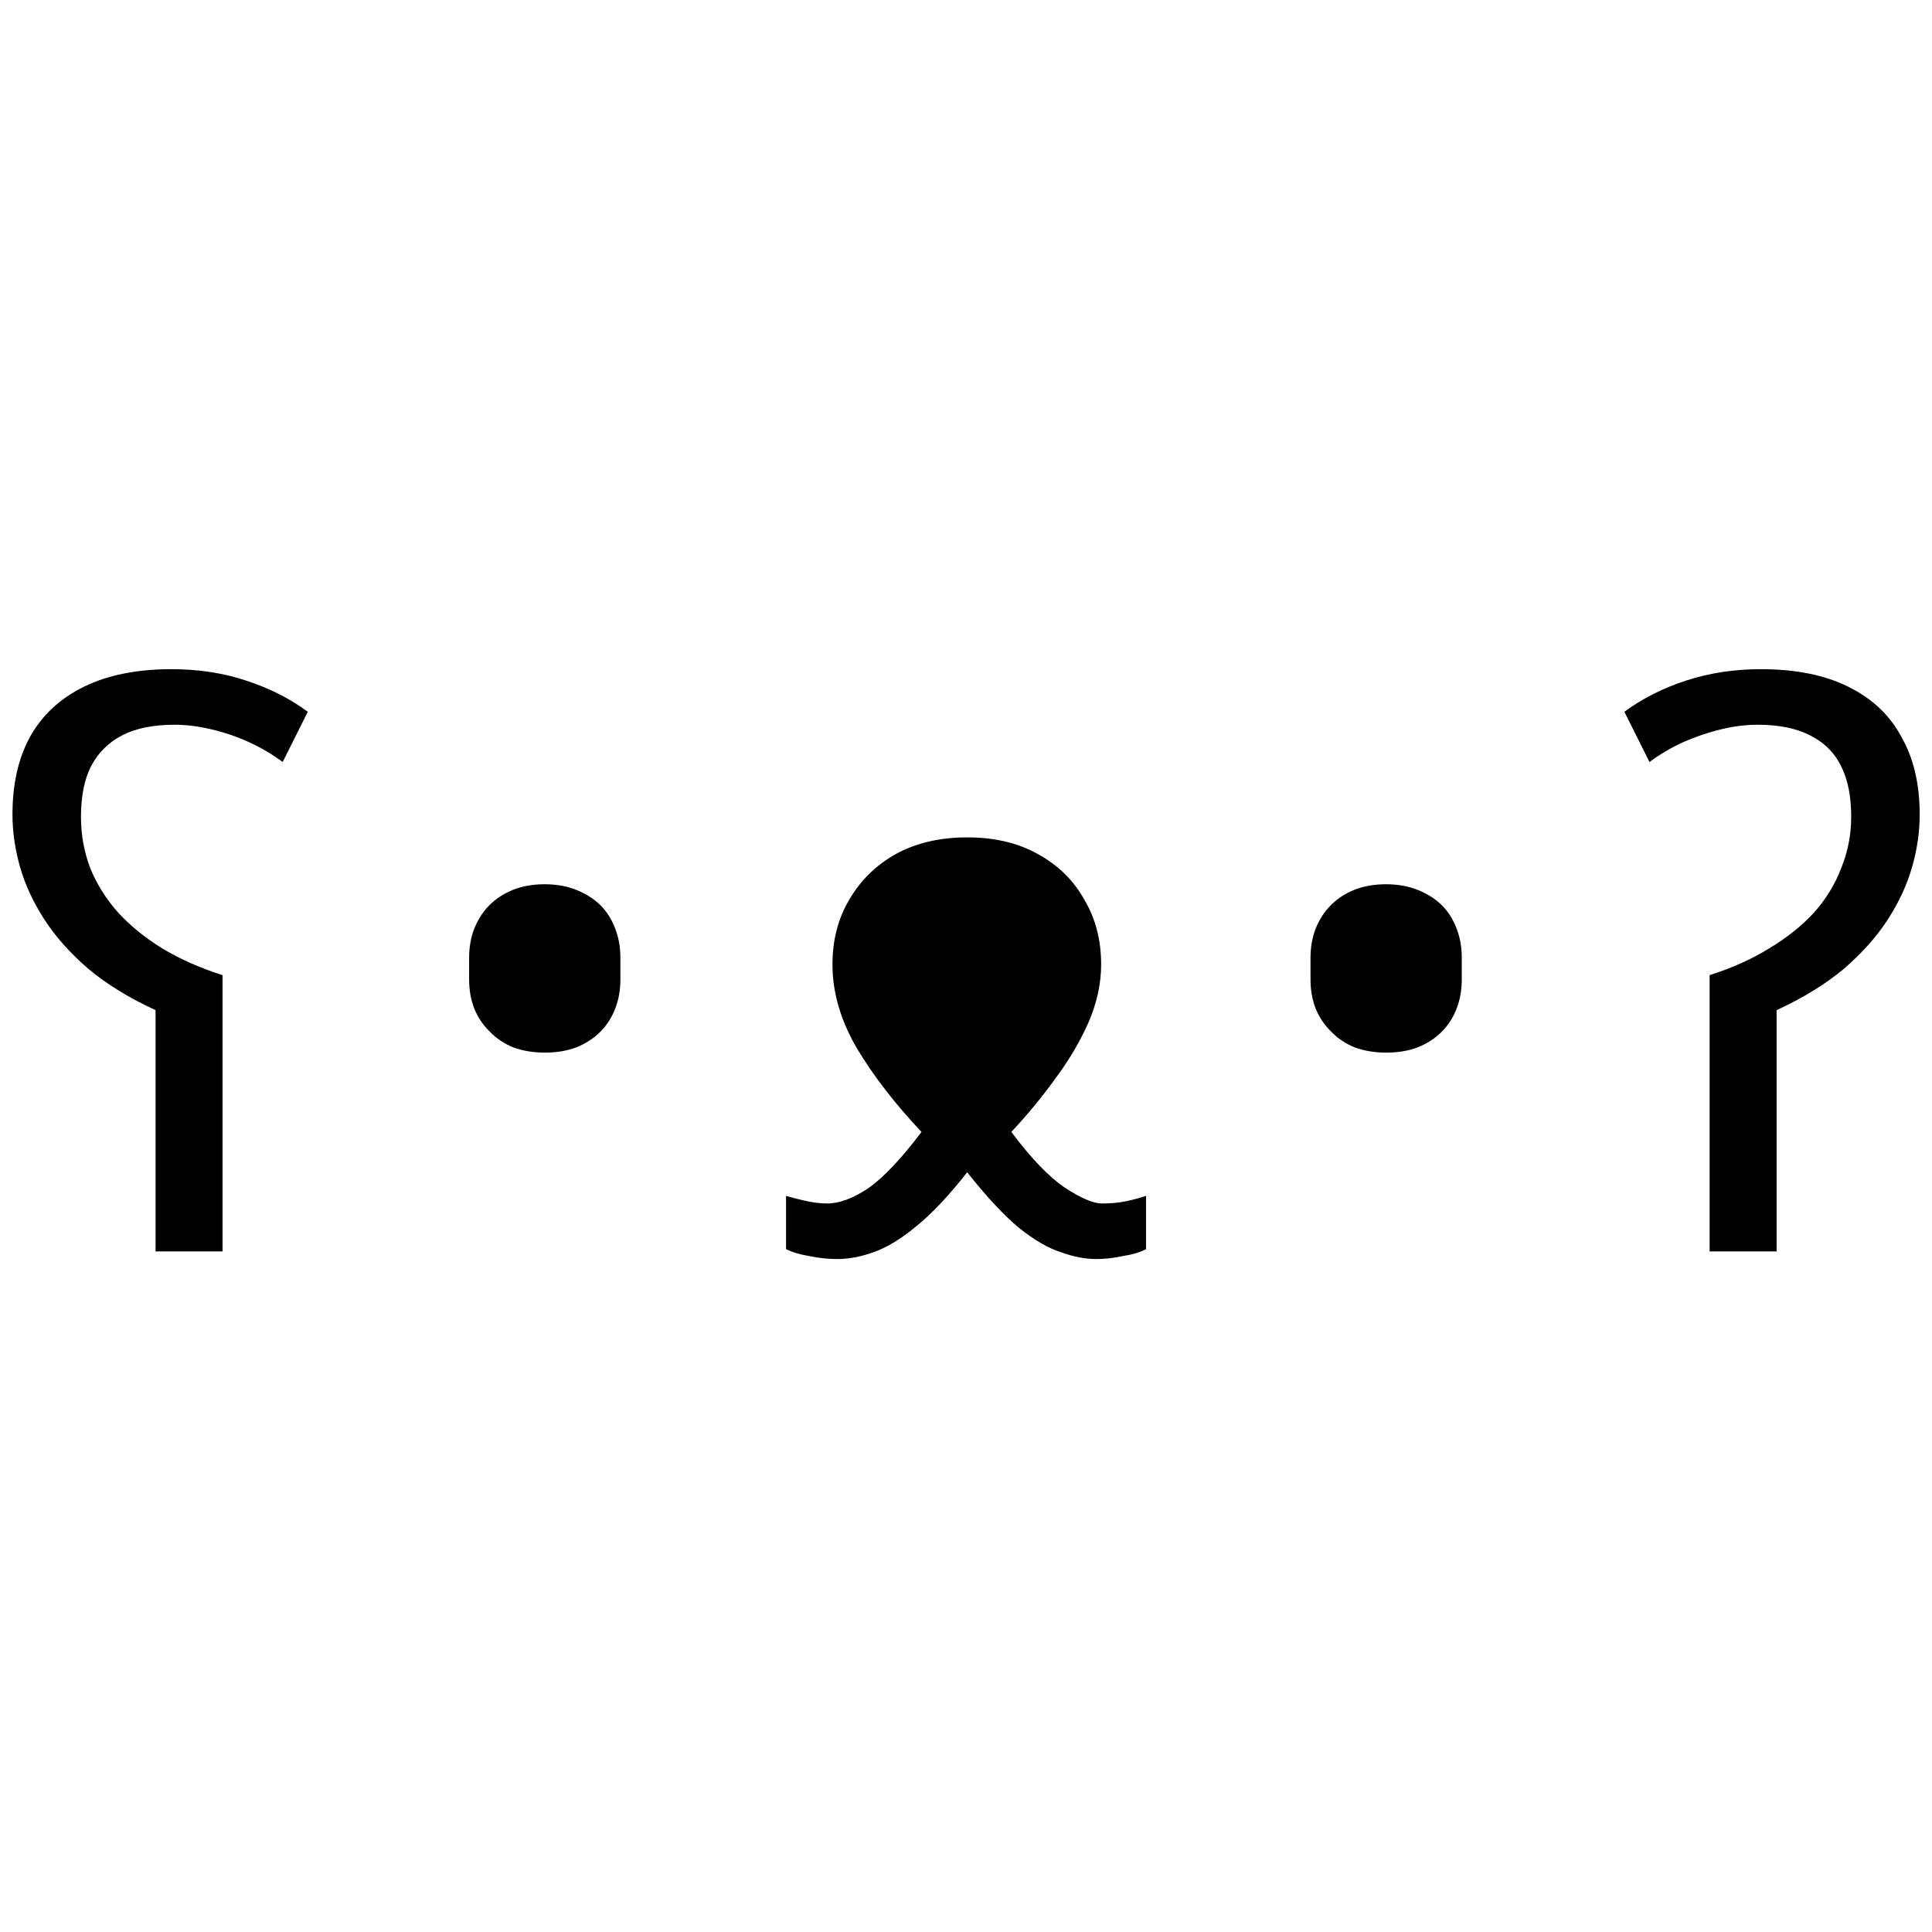 <svg xmlns="http://www.w3.org/2000/svg" version="1.1" xmlns:xlink="http://www.w3.org/1999/xlink" width="1000" height="1000"><style>
    #light-icon {
      display: inline;
    }
    #dark-icon {
      display: none;
    }

    @media (prefers-color-scheme: dark) {
      #light-icon {
        display: none;
      }
      #dark-icon {
        display: inline;
      }
    }
  </style><g id="light-icon"><svg xmlns="http://www.w3.org/2000/svg" version="1.1" xmlns:xlink="http://www.w3.org/1999/xlink" width="1000" height="1000"><g><g transform="matrix(7.576,0,0,7.576,0,340.909)"><svg xmlns="http://www.w3.org/2000/svg" version="1.1" xmlns:xlink="http://www.w3.org/1999/xlink" width="132" height="42"><svg width="132" height="42" viewBox="0 0 132 42" fill="none" xmlns="http://www.w3.org/2000/svg">
<path d="M11.72 0.72C13.557 0.72 15.256 0.98 16.816 1.5C18.411 2.02 19.815 2.731 21.028 3.632L19.312 7.064C18.619 6.544 17.856 6.093 17.024 5.712C16.192 5.331 15.325 5.036 14.424 4.828C13.557 4.62 12.725 4.516 11.928 4.516C10.472 4.516 9.276 4.759 8.34 5.244C7.404 5.729 6.693 6.44 6.208 7.376C5.757 8.277 5.532 9.421 5.532 10.808C5.532 12.021 5.74 13.183 6.156 14.292C6.607 15.401 7.248 16.424 8.08 17.36C8.912 18.261 9.917 19.076 11.096 19.804C12.309 20.532 13.679 21.139 15.204 21.624V40.5H10.628V24.016C8.825 23.184 7.3 22.248 6.052 21.208C4.804 20.133 3.799 19.007 3.036 17.828C2.273 16.649 1.719 15.453 1.372 14.24C1.025 13.027 0.852 11.831 0.852 10.652C0.852 8.572 1.251 6.804 2.048 5.348C2.88 3.857 4.111 2.713 5.74 1.916C7.369 1.119 9.363 0.72 11.72 0.72ZM32.051 20.441C32.051 19.713 32.169 19.045 32.406 18.436C32.66 17.809 33.007 17.276 33.447 16.836C33.887 16.396 34.421 16.049 35.047 15.795C35.69 15.541 36.41 15.414 37.205 15.414C38.001 15.414 38.72 15.541 39.363 15.795C40.007 16.049 40.557 16.396 41.014 16.836C41.454 17.276 41.792 17.809 42.029 18.436C42.266 19.045 42.385 19.713 42.385 20.441V21.914C42.385 22.642 42.266 23.311 42.029 23.92C41.792 24.529 41.454 25.054 41.014 25.494C40.557 25.951 40.007 26.307 39.363 26.561C38.737 26.797 38.026 26.916 37.23 26.916C36.435 26.916 35.715 26.797 35.072 26.561C34.446 26.307 33.913 25.951 33.473 25.494C33.016 25.054 32.66 24.529 32.406 23.92C32.169 23.311 32.051 22.642 32.051 21.914V20.441ZM69.095 32.336C70.447 34.139 71.66 35.404 72.735 36.132C73.844 36.86 74.694 37.224 75.283 37.224C75.907 37.224 76.462 37.172 76.947 37.068C77.432 36.964 77.883 36.843 78.299 36.704V40.344C77.918 40.552 77.398 40.708 76.739 40.812C76.115 40.951 75.491 41.02 74.867 41.02C74.139 41.02 73.342 40.864 72.475 40.552C71.608 40.275 70.655 39.72 69.615 38.888C68.575 38.021 67.396 36.756 66.079 35.092C64.831 36.687 63.67 37.917 62.595 38.784C61.555 39.651 60.584 40.24 59.683 40.552C58.816 40.864 57.984 41.02 57.187 41.02C56.563 41.02 55.922 40.951 55.263 40.812C54.639 40.708 54.119 40.552 53.703 40.344V36.704C53.911 36.773 54.31 36.877 54.899 37.016C55.488 37.155 56.026 37.224 56.511 37.224C57.343 37.224 58.279 36.877 59.319 36.184C60.359 35.456 61.572 34.173 62.959 32.336C61.156 30.429 59.683 28.523 58.539 26.616C57.43 24.709 56.875 22.803 56.875 20.896C56.875 19.232 57.256 17.759 58.019 16.476C58.782 15.159 59.839 14.119 61.191 13.356C62.578 12.593 64.207 12.212 66.079 12.212C67.951 12.212 69.563 12.593 70.915 13.356C72.302 14.119 73.359 15.159 74.087 16.476C74.85 17.759 75.231 19.232 75.231 20.896C75.231 22.213 74.936 23.548 74.347 24.9C73.758 26.217 72.995 27.5 72.059 28.748C71.158 29.996 70.17 31.192 69.095 32.336ZM89.535 20.441C89.535 19.713 89.654 19.045 89.891 18.436C90.144 17.809 90.492 17.276 90.932 16.836C91.372 16.396 91.905 16.049 92.531 15.795C93.174 15.541 93.894 15.414 94.689 15.414C95.485 15.414 96.204 15.541 96.848 15.795C97.491 16.049 98.041 16.396 98.498 16.836C98.938 17.276 99.277 17.809 99.514 18.436C99.751 19.045 99.869 19.713 99.869 20.441V21.914C99.869 22.642 99.751 23.311 99.514 23.92C99.277 24.529 98.938 25.054 98.498 25.494C98.041 25.951 97.491 26.307 96.848 26.561C96.221 26.797 95.51 26.916 94.715 26.916C93.919 26.916 93.2 26.797 92.557 26.561C91.93 26.307 91.397 25.951 90.957 25.494C90.5 25.054 90.144 24.529 89.891 23.92C89.654 23.311 89.535 22.642 89.535 21.914V20.441ZM120.287 0.72C122.679 0.72 124.673 1.119 126.267 1.916C127.897 2.713 129.11 3.857 129.907 5.348C130.739 6.804 131.155 8.572 131.155 10.652C131.155 11.831 130.982 13.027 130.635 14.24C130.289 15.453 129.734 16.649 128.971 17.828C128.209 19.007 127.203 20.133 125.955 21.208C124.707 22.248 123.182 23.184 121.379 24.016V40.5H116.803V21.624C118.329 21.139 119.681 20.532 120.859 19.804C122.073 19.076 123.095 18.261 123.927 17.36C124.759 16.424 125.383 15.401 125.799 14.292C126.25 13.183 126.475 12.021 126.475 10.808C126.475 9.421 126.25 8.277 125.799 7.376C125.349 6.44 124.638 5.729 123.667 5.244C122.731 4.759 121.535 4.516 120.079 4.516C119.282 4.516 118.45 4.62 117.583 4.828C116.717 5.036 115.85 5.331 114.983 5.712C114.151 6.093 113.389 6.544 112.695 7.064L110.979 3.632C112.193 2.731 113.597 2.02 115.191 1.5C116.786 0.98 118.485 0.72 120.287 0.72Z" fill="black"></path>
</svg></svg></g></g></svg></g><g id="dark-icon"><svg xmlns="http://www.w3.org/2000/svg" version="1.1" xmlns:xlink="http://www.w3.org/1999/xlink" width="1000" height="1000"><g><g transform="matrix(7.576,0,0,7.576,0,344.697)"><svg xmlns="http://www.w3.org/2000/svg" version="1.1" xmlns:xlink="http://www.w3.org/1999/xlink" width="132" height="41"><svg width="132" height="41" viewBox="0 0 132 41" fill="none" xmlns="http://www.w3.org/2000/svg">
<path d="M11.72 0.434C13.557 0.434 15.256 0.694 16.816 1.214C18.411 1.734 19.815 2.445 21.028 3.346L19.312 6.778C18.619 6.258 17.856 5.808 17.024 5.426C16.192 5.045 15.325 4.75 14.424 4.542C13.557 4.334 12.725 4.23 11.928 4.23C10.472 4.23 9.276 4.473 8.34 4.958C7.404 5.444 6.693 6.154 6.208 7.09C5.757 7.992 5.532 9.136 5.532 10.522C5.532 11.736 5.74 12.897 6.156 14.006C6.607 15.116 7.248 16.138 8.08 17.074C8.912 17.976 9.917 18.79 11.096 19.518C12.309 20.246 13.679 20.853 15.204 21.338V40.214H10.628V23.73C8.825 22.898 7.3 21.962 6.052 20.922C4.804 19.848 3.799 18.721 3.036 17.542C2.273 16.364 1.719 15.168 1.372 13.954C1.025 12.741 0.852 11.545 0.852 10.366C0.852 8.286 1.251 6.518 2.048 5.062C2.88 3.572 4.111 2.428 5.74 1.63C7.369 0.833 9.363 0.434 11.72 0.434ZM32.051 20.156C32.051 19.428 32.169 18.759 32.406 18.15C32.66 17.524 33.007 16.99 33.447 16.55C33.887 16.11 34.421 15.763 35.047 15.509C35.69 15.255 36.41 15.128 37.205 15.128C38.001 15.128 38.72 15.255 39.363 15.509C40.007 15.763 40.557 16.11 41.014 16.55C41.454 16.99 41.792 17.524 42.029 18.15C42.266 18.759 42.385 19.428 42.385 20.156V21.628C42.385 22.356 42.266 23.025 42.029 23.634C41.792 24.244 41.454 24.768 41.014 25.209C40.557 25.666 40.007 26.021 39.363 26.275C38.737 26.512 38.026 26.63 37.23 26.63C36.435 26.63 35.715 26.512 35.072 26.275C34.446 26.021 33.913 25.666 33.473 25.209C33.016 24.768 32.66 24.244 32.406 23.634C32.169 23.025 32.051 22.356 32.051 21.628V20.156ZM69.095 32.05C70.447 33.853 71.66 35.118 72.735 35.846C73.844 36.574 74.694 36.938 75.283 36.938C75.907 36.938 76.462 36.886 76.947 36.782C77.432 36.678 77.883 36.557 78.299 36.418V40.058C77.918 40.266 77.398 40.422 76.739 40.526C76.115 40.665 75.491 40.734 74.867 40.734C74.139 40.734 73.342 40.578 72.475 40.266C71.608 39.989 70.655 39.434 69.615 38.602C68.575 37.736 67.396 36.47 66.079 34.806C64.831 36.401 63.67 37.632 62.595 38.498C61.555 39.365 60.584 39.954 59.683 40.266C58.816 40.578 57.984 40.734 57.187 40.734C56.563 40.734 55.922 40.665 55.263 40.526C54.639 40.422 54.119 40.266 53.703 40.058V36.418C53.911 36.488 54.31 36.592 54.899 36.73C55.488 36.869 56.026 36.938 56.511 36.938C57.343 36.938 58.279 36.592 59.319 35.898C60.359 35.17 61.572 33.888 62.959 32.05C61.156 30.144 59.683 28.237 58.539 26.33C57.43 24.424 56.875 22.517 56.875 20.61C56.875 18.946 57.256 17.473 58.019 16.19C58.782 14.873 59.839 13.833 61.191 13.07C62.578 12.308 64.207 11.926 66.079 11.926C67.951 11.926 69.563 12.308 70.915 13.07C72.302 13.833 73.359 14.873 74.087 16.19C74.85 17.473 75.231 18.946 75.231 20.61C75.231 21.928 74.936 23.262 74.347 24.614C73.758 25.932 72.995 27.214 72.059 28.462C71.158 29.71 70.17 30.906 69.095 32.05ZM89.535 20.156C89.535 19.428 89.654 18.759 89.891 18.15C90.144 17.524 90.492 16.99 90.932 16.55C91.372 16.11 91.905 15.763 92.531 15.509C93.174 15.255 93.894 15.128 94.689 15.128C95.485 15.128 96.204 15.255 96.848 15.509C97.491 15.763 98.041 16.11 98.498 16.55C98.938 16.99 99.277 17.524 99.514 18.15C99.751 18.759 99.869 19.428 99.869 20.156V21.628C99.869 22.356 99.751 23.025 99.514 23.634C99.277 24.244 98.938 24.768 98.498 25.209C98.041 25.666 97.491 26.021 96.848 26.275C96.221 26.512 95.51 26.63 94.715 26.63C93.919 26.63 93.2 26.512 92.557 26.275C91.93 26.021 91.397 25.666 90.957 25.209C90.5 24.768 90.144 24.244 89.891 23.634C89.654 23.025 89.535 22.356 89.535 21.628V20.156ZM120.287 0.434C122.679 0.434 124.673 0.833 126.267 1.63C127.897 2.428 129.11 3.572 129.907 5.062C130.739 6.518 131.155 8.286 131.155 10.366C131.155 11.545 130.982 12.741 130.635 13.954C130.289 15.168 129.734 16.364 128.971 17.542C128.209 18.721 127.203 19.848 125.955 20.922C124.707 21.962 123.182 22.898 121.379 23.73V40.214H116.803V21.338C118.329 20.853 119.681 20.246 120.859 19.518C122.073 18.79 123.095 17.976 123.927 17.074C124.759 16.138 125.383 15.116 125.799 14.006C126.25 12.897 126.475 11.736 126.475 10.522C126.475 9.136 126.25 7.992 125.799 7.09C125.349 6.154 124.638 5.444 123.667 4.958C122.731 4.473 121.535 4.23 120.079 4.23C119.282 4.23 118.45 4.334 117.583 4.542C116.717 4.75 115.85 5.045 114.983 5.426C114.151 5.808 113.389 6.258 112.695 6.778L110.979 3.346C112.193 2.445 113.597 1.734 115.191 1.214C116.786 0.694 118.485 0.434 120.287 0.434Z" fill="#28FF12"></path>
</svg></svg></g></g></svg></g></svg>